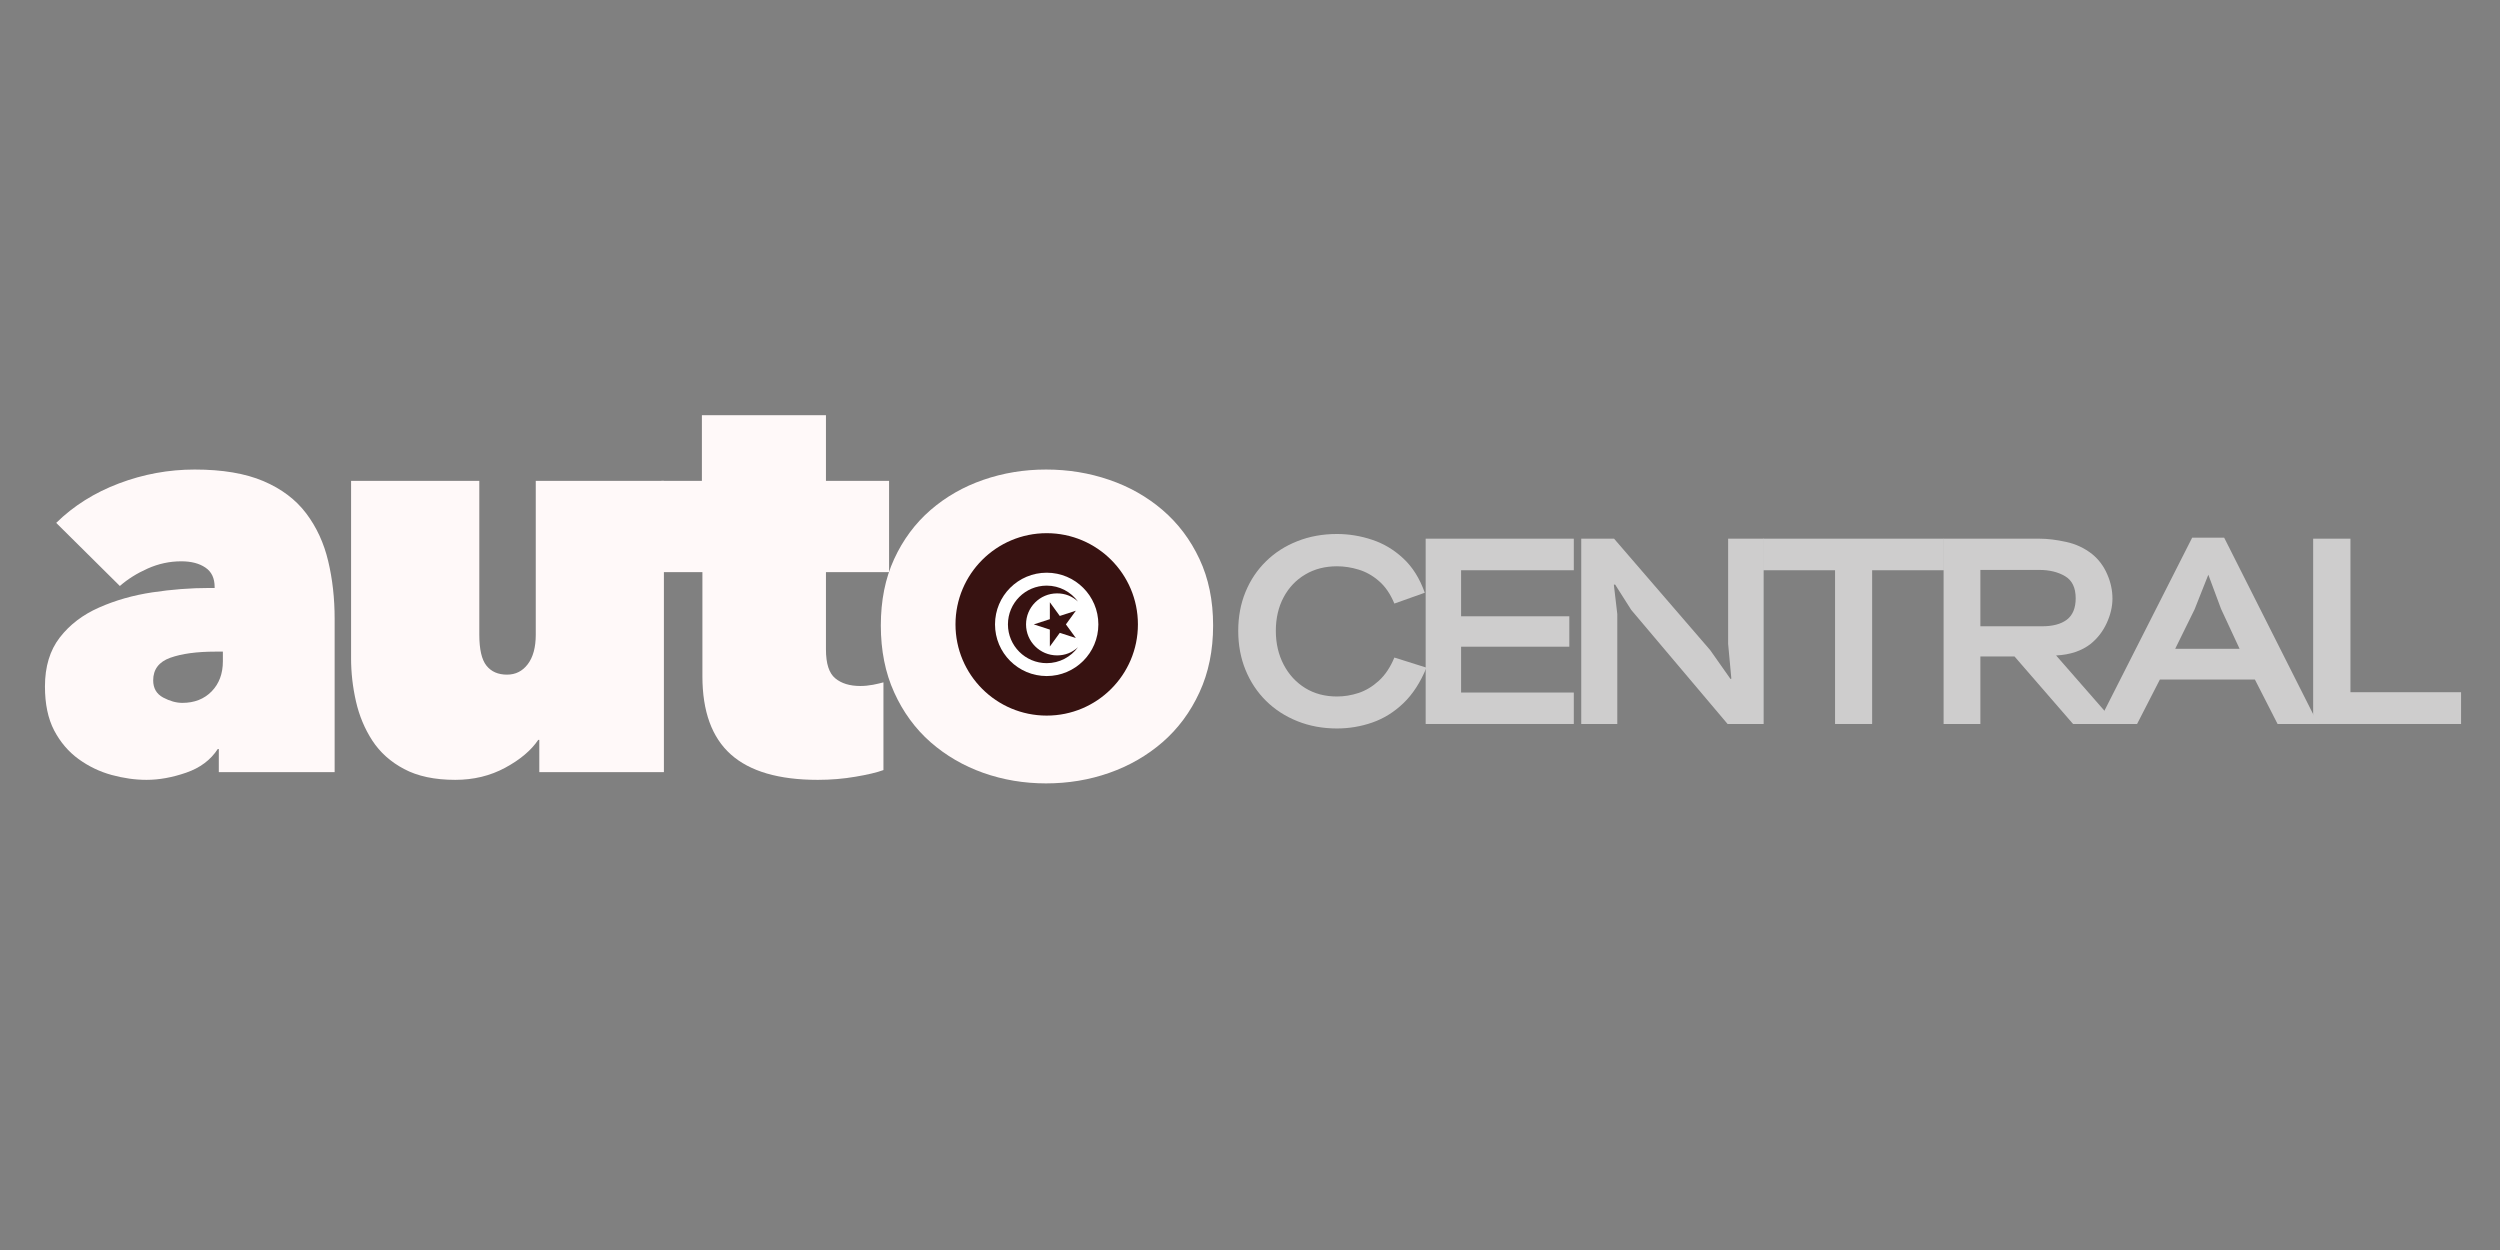 <svg xmlns="http://www.w3.org/2000/svg" xmlns:xlink="http://www.w3.org/1999/xlink" width="500" zoomAndPan="magnify" viewBox="0 0 375 187.5" height="250" preserveAspectRatio="xMidYMid meet" version="1.0"><rect x="0" y="0" width="375" height="187.5" fill="#808080" stroke="none"/><defs><g/><clipPath id="3fff5a72c3"><path d="M 143 79.066 L 171 79.066 L 171 108 L 143 108 Z M 143 79.066 " clip-rule="nonzero"/></clipPath></defs><g fill="#cecdcd" fill-opacity="1"><g transform="translate(185.297, 108.599)"><g><path d="M 15.25 0.672 C 13.102 0.672 11.125 0.305 9.312 -0.422 C 7.5 -1.148 5.93 -2.164 4.609 -3.469 C 3.285 -4.781 2.258 -6.328 1.531 -8.109 C 0.801 -9.898 0.438 -11.852 0.438 -13.969 C 0.438 -16.094 0.801 -18.039 1.531 -19.812 C 2.258 -21.582 3.285 -23.113 4.609 -24.406 C 5.93 -25.707 7.5 -26.711 9.312 -27.422 C 11.125 -28.141 13.102 -28.5 15.25 -28.5 C 17.051 -28.5 18.816 -28.207 20.547 -27.625 C 22.273 -27.051 23.828 -26.117 25.203 -24.828 C 26.586 -23.547 27.66 -21.832 28.422 -19.688 L 23.859 -18.062 C 23.254 -19.52 22.477 -20.648 21.531 -21.453 C 20.594 -22.266 19.582 -22.832 18.5 -23.156 C 17.414 -23.488 16.332 -23.656 15.25 -23.656 C 13.445 -23.656 11.859 -23.242 10.484 -22.422 C 9.109 -21.609 8.031 -20.473 7.25 -19.016 C 6.469 -17.555 6.078 -15.875 6.078 -13.969 C 6.078 -12.094 6.469 -10.406 7.25 -8.906 C 8.031 -7.414 9.109 -6.242 10.484 -5.391 C 11.859 -4.547 13.445 -4.125 15.25 -4.125 C 16.332 -4.125 17.414 -4.301 18.5 -4.656 C 19.582 -5.02 20.594 -5.629 21.531 -6.484 C 22.477 -7.348 23.254 -8.508 23.859 -9.969 L 28.672 -8.453 C 27.766 -6.234 26.609 -4.453 25.203 -3.109 C 23.805 -1.773 22.254 -0.812 20.547 -0.219 C 18.836 0.375 17.07 0.672 15.25 0.672 Z M 15.25 0.672 "/></g></g></g><g fill="#cecdcd" fill-opacity="1"><g transform="translate(211.898, 108.599)"><g><path d="M 1.953 0 L 1.953 -27.797 L 24.172 -27.797 L 24.172 -23.062 L 7.266 -23.062 L 7.266 -16.156 L 23.5 -16.156 L 23.5 -11.594 L 7.266 -11.594 L 7.266 -4.719 L 24.172 -4.719 L 24.172 0 Z M 1.953 0 "/></g></g></g><g fill="#cecdcd" fill-opacity="1"><g transform="translate(235.203, 108.599)"><g><path d="M 1.984 0 L 1.984 -27.797 L 6.906 -27.797 L 21.328 -11.078 L 24.375 -6.75 L 24.5 -6.797 L 24.016 -12.031 L 24.016 -27.797 L 29.344 -27.797 L 29.344 0 L 23.938 0 L 9.484 -17.109 L 7.062 -20.922 L 6.875 -20.891 L 7.391 -16.484 L 7.391 0 Z M 1.984 0 "/></g></g></g><g fill="#cecdcd" fill-opacity="1"><g transform="translate(264.821, 108.599)"><g><path d="M 10.438 0 L 10.438 -23.062 L -0.359 -23.062 L -0.359 -27.797 L 26.766 -27.797 L 26.766 -23.062 L 16 -23.062 L 16 0 Z M 10.438 0 "/></g></g></g><g fill="#cecdcd" fill-opacity="1"><g transform="translate(289.556, 108.599)"><g><path d="M 1.984 0 L 1.984 -27.797 L 16.359 -27.797 C 17.578 -27.797 18.91 -27.633 20.359 -27.312 C 21.816 -27 23.117 -26.391 24.266 -25.484 C 25.242 -24.691 25.992 -23.691 26.516 -22.484 C 27.047 -21.285 27.312 -20.062 27.312 -18.812 C 27.312 -17.602 27.023 -16.379 26.453 -15.141 C 25.891 -13.91 25.094 -12.875 24.062 -12.031 C 22.707 -10.969 20.973 -10.383 18.859 -10.281 L 27.641 -0.234 L 27.641 0 L 21.406 0 L 12.625 -10.125 L 7.5 -10.125 L 7.5 0 Z M 7.5 -14.656 L 16.75 -14.656 C 18.363 -14.656 19.609 -14.988 20.484 -15.656 C 21.359 -16.332 21.797 -17.398 21.797 -18.859 C 21.797 -20.441 21.266 -21.547 20.203 -22.172 C 19.148 -22.797 17.867 -23.109 16.359 -23.109 L 7.5 -23.109 Z M 7.5 -14.656 "/></g></g></g><g fill="#cecdcd" fill-opacity="1"><g transform="translate(315.561, 108.599)"><g><path d="M -0.906 0 L 13.266 -27.953 L 18.062 -27.953 L 32.156 0 L 26.078 0 L 22.672 -6.672 L 8.422 -6.672 L 5 0 Z M 10.719 -11.281 L 20.375 -11.281 L 17.594 -17.266 L 15.688 -22.391 L 13.625 -17.188 Z M 10.719 -11.281 "/></g></g></g><g fill="#cecdcd" fill-opacity="1"><g transform="translate(345.02, 108.599)"><g><path d="M 1.953 0 L 1.953 -27.797 L 7.547 -27.797 L 7.547 -4.766 L 24.141 -4.766 L 24.141 0 Z M 1.953 0 "/></g></g></g><g fill="#fff9f9" fill-opacity="1"><g transform="translate(4.587, 114.587)"><g><path d="M 17.391 2.391 C 15.691 2.391 13.945 2.145 12.156 1.656 C 10.363 1.164 8.707 0.367 7.188 -0.734 C 5.676 -1.836 4.457 -3.27 3.531 -5.031 C 2.613 -6.801 2.156 -8.992 2.156 -11.609 C 2.156 -14.586 2.895 -17.035 4.375 -18.953 C 5.863 -20.879 7.828 -22.379 10.266 -23.453 C 12.703 -24.535 15.367 -25.297 18.266 -25.734 C 21.16 -26.172 24.02 -26.391 26.844 -26.391 L 27.609 -26.391 L 27.609 -26.531 C 27.609 -27.863 27.145 -28.836 26.219 -29.453 C 25.301 -30.078 24.098 -30.391 22.609 -30.391 C 20.867 -30.391 19.191 -30.031 17.578 -29.312 C 15.961 -28.594 14.566 -27.719 13.391 -26.688 L 3.844 -36.156 C 6.457 -38.719 9.598 -40.691 13.266 -42.078 C 16.93 -43.461 20.711 -44.156 24.609 -44.156 C 28.766 -44.156 32.203 -43.578 34.922 -42.422 C 37.641 -41.266 39.781 -39.648 41.344 -37.578 C 42.906 -35.504 44.004 -33.117 44.641 -30.422 C 45.285 -27.734 45.609 -24.848 45.609 -21.766 L 45.609 1.234 L 28.234 1.234 L 28.234 -2.234 L 28.078 -2.234 C 27.004 -0.586 25.426 0.594 23.344 1.312 C 21.27 2.031 19.285 2.391 17.391 2.391 Z M 22.766 -9.156 C 24.566 -9.156 26.031 -9.727 27.156 -10.875 C 28.281 -12.031 28.844 -13.535 28.844 -15.391 L 28.844 -16.844 L 27.766 -16.844 C 24.941 -16.844 22.672 -16.535 20.953 -15.922 C 19.242 -15.305 18.391 -14.176 18.391 -12.531 C 18.391 -11.352 18.891 -10.492 19.891 -9.953 C 20.891 -9.422 21.848 -9.156 22.766 -9.156 Z M 22.766 -9.156 "/></g></g></g><g fill="#fff9f9" fill-opacity="1"><g transform="translate(48.896, 114.587)"><g><path d="M 19.391 2.391 C 16.305 2.391 13.75 1.848 11.719 0.766 C 9.695 -0.305 8.109 -1.727 6.953 -3.5 C 5.805 -5.27 4.988 -7.227 4.5 -9.375 C 4.008 -11.531 3.766 -13.688 3.766 -15.844 L 3.766 -42.453 L 23 -42.453 L 23 -19.391 C 23 -17.18 23.359 -15.629 24.078 -14.734 C 24.797 -13.836 25.82 -13.391 27.156 -13.391 C 28.438 -13.391 29.473 -13.91 30.266 -14.953 C 31.066 -16.004 31.469 -17.484 31.469 -19.391 L 31.469 -42.453 L 50.688 -42.453 L 50.688 1.234 L 32 1.234 L 32 -3.609 L 31.844 -3.609 C 30.77 -2.023 29.113 -0.629 26.875 0.578 C 24.645 1.785 22.148 2.391 19.391 2.391 Z M 19.391 2.391 "/></g></g></g><g fill="#fff9f9" fill-opacity="1"><g transform="translate(99.205, 114.587)"><g><path d="M 23.469 2.391 C 17.613 2.391 13.266 1.117 10.422 -1.422 C 7.578 -3.961 6.156 -7.875 6.156 -13.156 L 6.156 -28.766 L 0 -28.766 L 0 -42.453 L 6.078 -42.453 L 6.078 -52.312 L 24.688 -52.312 L 24.688 -42.453 L 34.156 -42.453 L 34.156 -28.766 L 24.688 -28.766 L 24.688 -17.156 C 24.688 -15.051 25.148 -13.613 26.078 -12.844 C 27.004 -12.07 28.258 -11.688 29.844 -11.688 C 30.457 -11.688 31.098 -11.75 31.766 -11.875 C 32.43 -12.008 32.945 -12.129 33.312 -12.234 L 33.312 0.922 C 32.332 1.285 30.93 1.617 29.109 1.922 C 27.297 2.234 25.414 2.391 23.469 2.391 Z M 23.469 2.391 "/></g></g></g><g fill="#fff9f9" fill-opacity="1"><g transform="translate(129.436, 114.587)"><g><path d="M 27.469 2.922 C 24.176 2.922 21.039 2.395 18.062 1.344 C 15.094 0.289 12.453 -1.242 10.141 -3.266 C 7.836 -5.297 6.02 -7.785 4.688 -10.734 C 3.352 -13.68 2.688 -17.023 2.688 -20.766 C 2.688 -24.516 3.352 -27.836 4.688 -30.734 C 6.02 -33.629 7.836 -36.078 10.141 -38.078 C 12.453 -40.078 15.094 -41.586 18.062 -42.609 C 21.039 -43.641 24.176 -44.156 27.469 -44.156 C 30.801 -44.156 33.961 -43.641 36.953 -42.609 C 39.953 -41.586 42.617 -40.078 44.953 -38.078 C 47.285 -36.078 49.129 -33.629 50.484 -30.734 C 51.848 -27.836 52.531 -24.516 52.531 -20.766 C 52.531 -17.023 51.848 -13.68 50.484 -10.734 C 49.129 -7.785 47.285 -5.297 44.953 -3.266 C 42.617 -1.242 39.953 0.289 36.953 1.344 C 33.961 2.395 30.801 2.922 27.469 2.922 Z M 27.609 -13.391 C 29.711 -13.391 31.414 -14.102 32.719 -15.531 C 34.031 -16.969 34.688 -18.711 34.688 -20.766 C 34.688 -22.711 34.004 -24.406 32.641 -25.844 C 31.285 -27.281 29.562 -28 27.469 -28 C 25.414 -28 23.734 -27.281 22.422 -25.844 C 21.117 -24.406 20.469 -22.711 20.469 -20.766 C 20.469 -18.711 21.145 -16.969 22.5 -15.531 C 23.852 -14.102 25.555 -13.391 27.609 -13.391 Z M 27.609 -13.391 "/></g></g></g><path fill="#ffffff" d="M 157 84.609 C 157.594 84.609 158.18 84.668 158.766 84.781 C 159.348 84.898 159.91 85.07 160.461 85.297 C 161.008 85.523 161.531 85.801 162.023 86.133 C 162.516 86.461 162.973 86.836 163.395 87.258 C 163.812 87.676 164.188 88.133 164.52 88.629 C 164.848 89.121 165.129 89.641 165.355 90.191 C 165.582 90.738 165.754 91.305 165.871 91.887 C 165.984 92.469 166.043 93.059 166.043 93.652 C 166.043 94.246 165.984 94.832 165.871 95.418 C 165.754 96 165.582 96.562 165.355 97.113 C 165.129 97.66 164.848 98.184 164.52 98.676 C 164.188 99.168 163.812 99.625 163.395 100.047 C 162.973 100.465 162.516 100.84 162.023 101.172 C 161.531 101.5 161.008 101.781 160.461 102.008 C 159.91 102.234 159.348 102.406 158.766 102.52 C 158.18 102.637 157.594 102.695 157 102.695 C 156.406 102.695 155.816 102.637 155.234 102.52 C 154.652 102.406 154.086 102.234 153.539 102.008 C 152.988 101.781 152.469 101.5 151.977 101.172 C 151.48 100.84 151.023 100.465 150.605 100.047 C 150.184 99.625 149.809 99.168 149.48 98.676 C 149.148 98.184 148.871 97.66 148.645 97.113 C 148.418 96.562 148.246 96 148.129 95.418 C 148.016 94.832 147.957 94.246 147.957 93.652 C 147.957 93.059 148.016 92.469 148.129 91.887 C 148.246 91.305 148.418 90.738 148.645 90.191 C 148.871 89.641 149.148 89.121 149.48 88.629 C 149.809 88.133 150.184 87.676 150.605 87.258 C 151.023 86.836 151.48 86.461 151.977 86.133 C 152.469 85.801 152.988 85.523 153.539 85.297 C 154.086 85.07 154.652 84.898 155.234 84.781 C 155.816 84.668 156.406 84.609 157 84.609 Z M 157 84.609 " fill-opacity="1" fill-rule="nonzero"/><path stroke-linecap="butt" transform="matrix(0.456, 0, 0, 0.456, 142.413, 79.066)" fill-opacity="1" fill="#371211" fill-rule="nonzero" stroke-linejoin="miter" d="M 25.205 32.001 C 25.205 26.371 29.764 21.803 35.403 21.803 C 38.051 21.803 40.348 22.694 42.293 24.494 C 39.971 21.323 36.234 19.249 32.001 19.249 C 24.957 19.249 19.249 24.957 19.249 32.001 C 19.249 39.037 24.957 44.753 32.001 44.753 C 36.234 44.753 39.979 42.679 42.293 39.5 C 40.348 41.299 38.051 42.199 35.403 42.199 C 29.764 42.199 25.205 37.632 25.205 32.001 " stroke="#371211" stroke-width="0.001" stroke-opacity="1" stroke-miterlimit="4"/><path stroke-linecap="butt" transform="matrix(0.456, 0, 0, 0.456, 142.413, 79.066)" fill-opacity="1" fill="#371211" fill-rule="nonzero" stroke-linejoin="miter" d="M 36.303 29.225 L 33.038 24.725 L 33.038 30.287 L 27.75 32.001 L 33.038 33.715 L 33.038 39.277 L 36.303 34.778 L 41.591 36.492 L 38.317 32.001 L 41.591 27.502 Z M 36.303 29.225 " stroke="#371211" stroke-width="0.001" stroke-opacity="1" stroke-miterlimit="4"/><g clip-path="url(#3fff5a72c3)"><path stroke-linecap="butt" transform="matrix(0.456, 0, 0, 0.456, 142.413, 79.066)" fill-opacity="1" fill="#371211" fill-rule="nonzero" stroke-linejoin="miter" d="M 32.001 1.998 C 15.436 1.998 1.998 15.436 1.998 32.001 C 1.998 48.567 15.436 62.004 32.001 62.004 C 48.566 62.004 62.004 48.567 62.004 32.001 C 62.004 15.436 48.566 1.998 32.001 1.998 Z M 32.001 48.995 C 22.608 48.995 14.998 41.385 14.998 32.001 C 14.998 22.609 22.608 14.999 32.001 14.999 C 41.385 14.999 48.995 22.609 48.995 32.001 C 48.995 41.385 41.385 48.995 32.001 48.995 Z M 32.001 48.995 " stroke="#371211" stroke-width="0.001" stroke-opacity="1" stroke-miterlimit="4"/></g></svg>